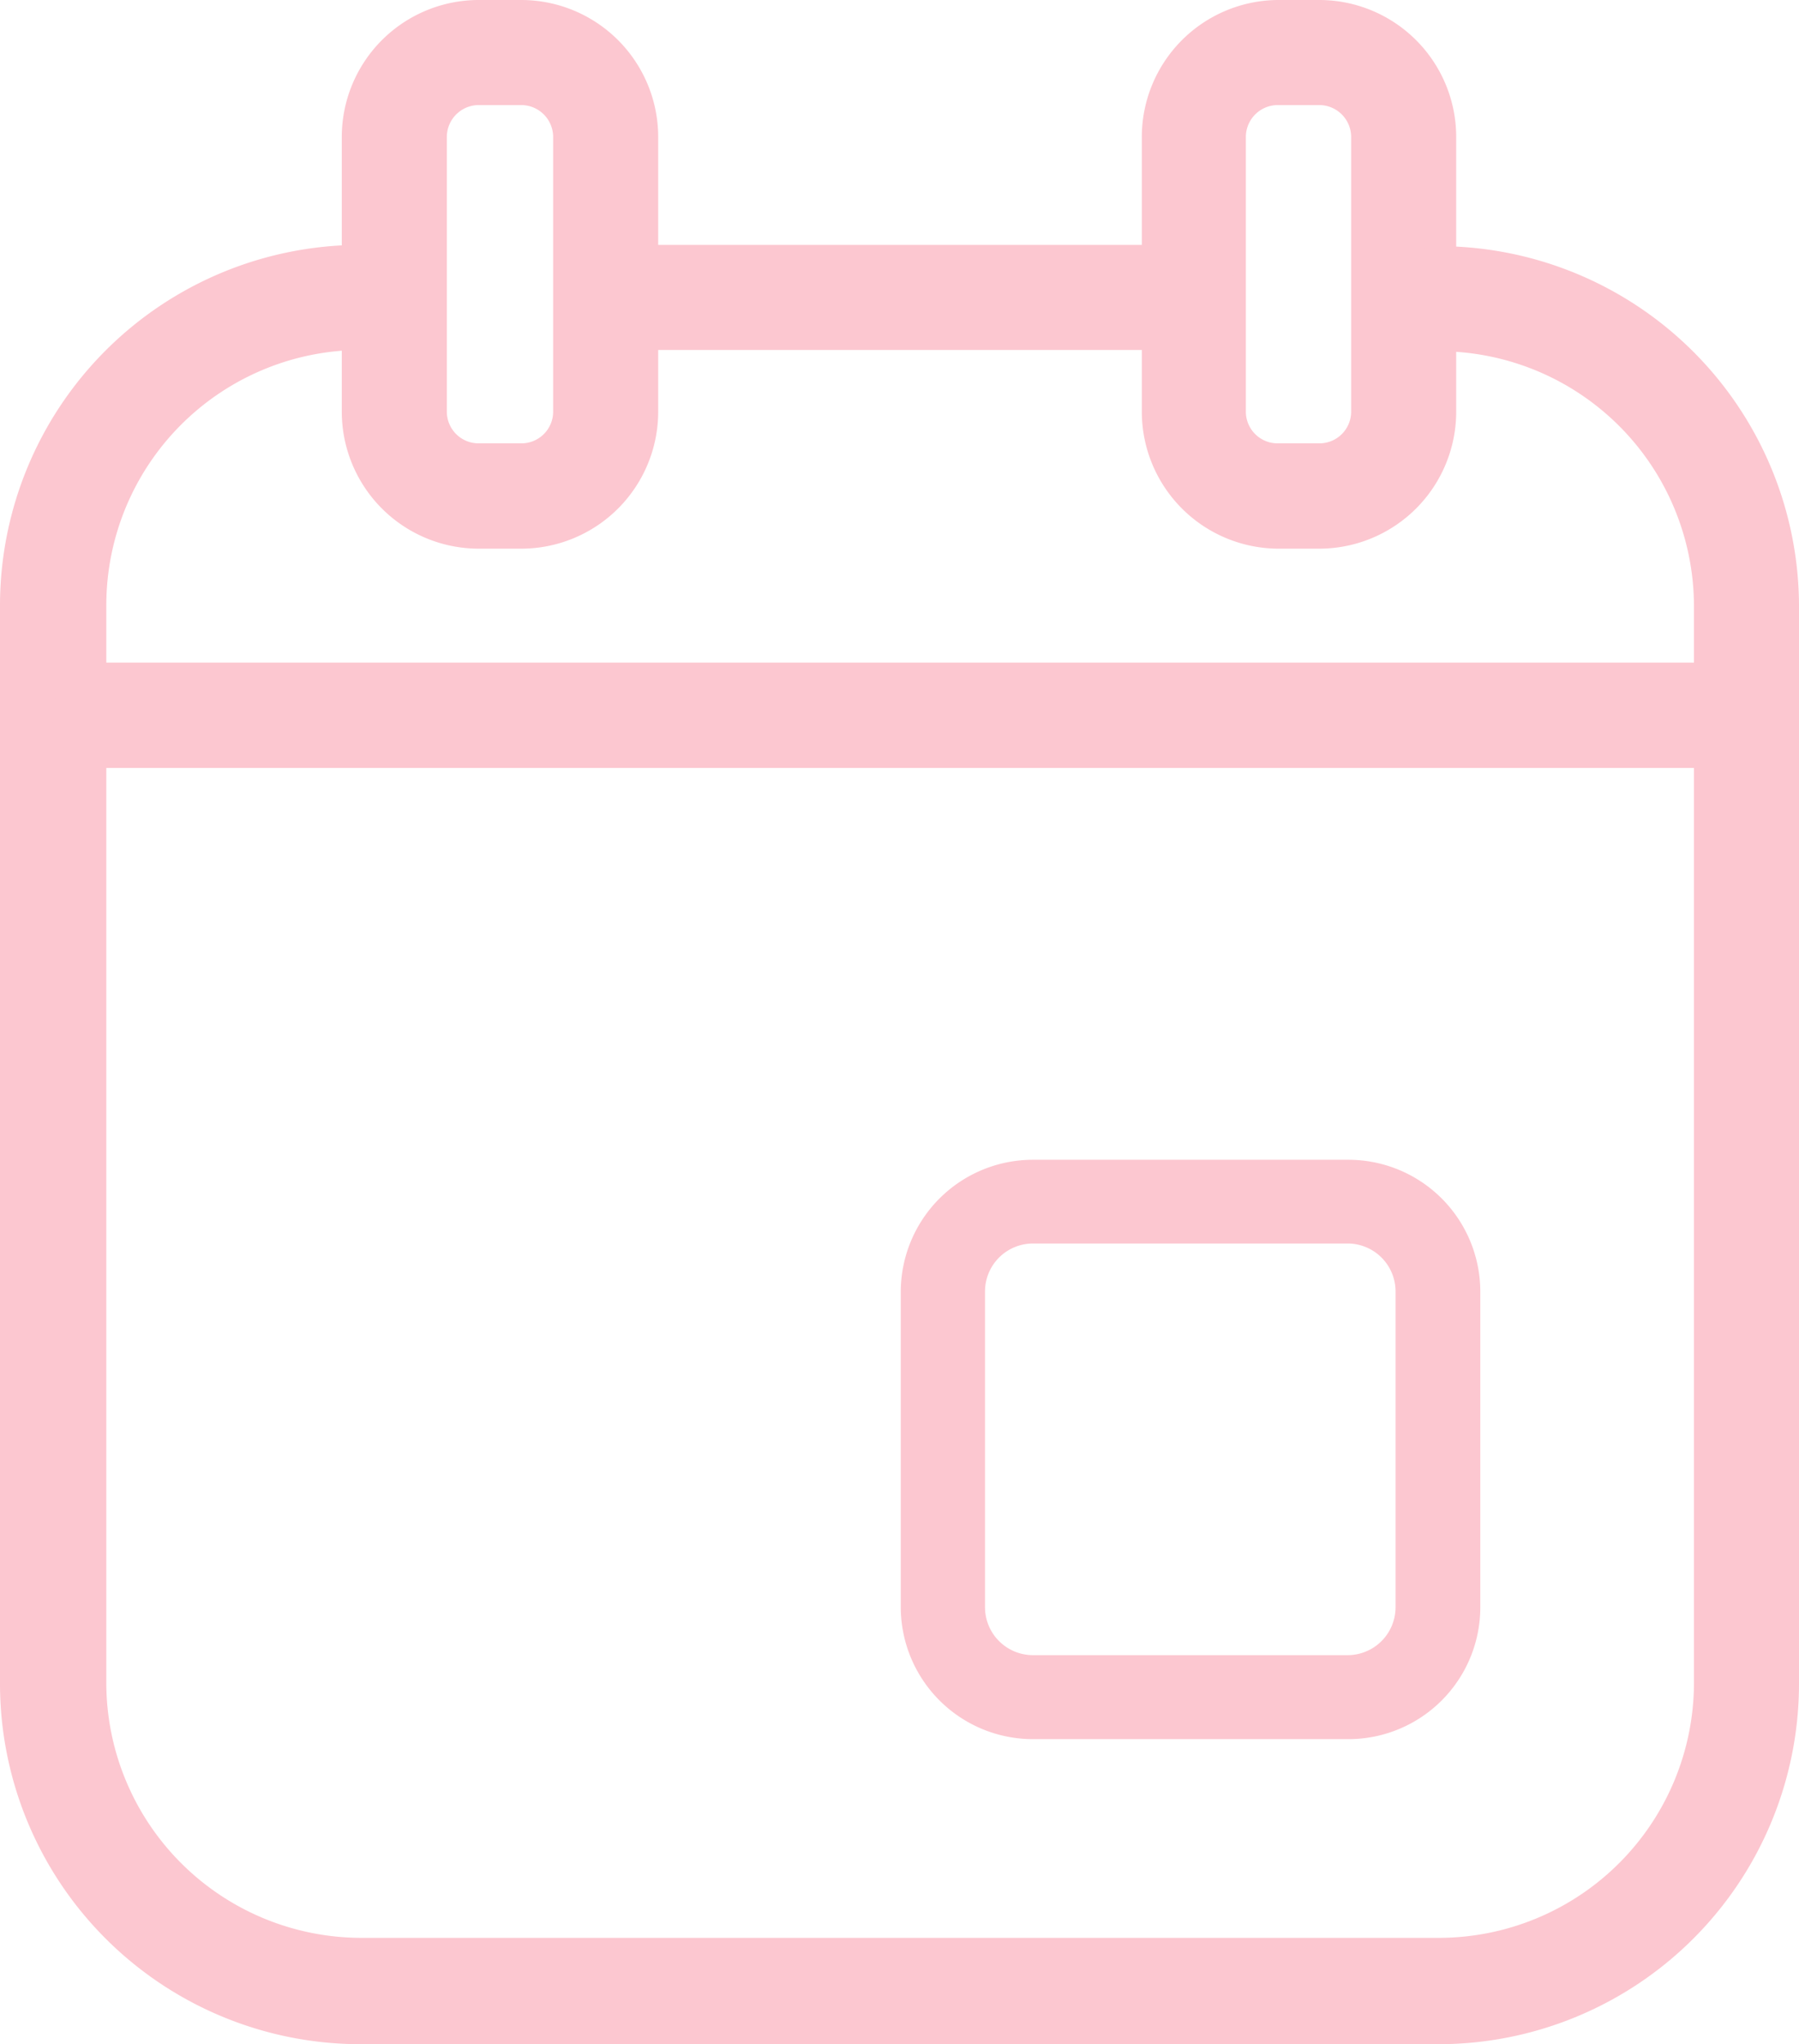 <svg xmlns="http://www.w3.org/2000/svg" viewBox="0 0 70.9 80.55"><defs><style>.cls-1{fill:#fcc7d0;}</style></defs><title>pinkCalendar</title><g id="Layer_2" data-name="Layer 2"><g id="Layer_1-2" data-name="Layer 1"><path class="cls-1" d="M53.14,68.53H40.71a5.21,5.21,0,0,1-5.21-5.2V50.9a5.21,5.21,0,0,1,5.21-5.2H53.14a5.2,5.2,0,0,1,5.2,5.2V63.33A5.2,5.2,0,0,1,53.14,68.53ZM40.71,49a1.89,1.89,0,0,0-1.89,1.89V63.33a1.89,1.89,0,0,0,1.89,1.89H53.14A1.89,1.89,0,0,0,55,63.33V50.9A1.89,1.89,0,0,0,53.14,49Z"/><path class="cls-1" d="M20.55,21.62H18.86a5.4,5.4,0,0,1-5.39-5.4V5.4A5.4,5.4,0,0,1,18.86,0h1.69a5.4,5.4,0,0,1,5.39,5.4V16.22A5.4,5.4,0,0,1,20.55,21.62ZM18.86,4.14A1.26,1.26,0,0,0,17.61,5.4V16.22a1.25,1.25,0,0,0,1.25,1.25h1.69a1.25,1.25,0,0,0,1.25-1.25V5.4a1.26,1.26,0,0,0-1.25-1.26Z"/><path class="cls-1" d="M52,21.62H50.35A5.4,5.4,0,0,1,45,16.22V5.4A5.4,5.4,0,0,1,50.35,0H52a5.4,5.4,0,0,1,5.39,5.4V16.22A5.4,5.4,0,0,1,52,21.62ZM50.35,4.14A1.26,1.26,0,0,0,49.1,5.4V16.22a1.25,1.25,0,0,0,1.25,1.25H52a1.25,1.25,0,0,0,1.25-1.25V5.4A1.26,1.26,0,0,0,52,4.14Z"/><path class="cls-1" d="M46.72,13.79h-21a2.07,2.07,0,0,1,0-4.14h21a2.07,2.07,0,1,1,0,4.14Z"/><path class="cls-1" d="M56.71,80.55H14.19A14.21,14.21,0,0,1,0,66.35V23.84A14.21,14.21,0,0,1,14.19,9.65a2.07,2.07,0,1,1,0,4.14,10.06,10.06,0,0,0-10,10.05V66.36a10.06,10.06,0,0,0,10.05,10H56.71a10.06,10.06,0,0,0,10.05-10V23.84a10.06,10.06,0,0,0-10.05-10,2.07,2.07,0,1,1,0-4.14A14.21,14.21,0,0,1,70.9,23.84V66.35A14.21,14.21,0,0,1,56.71,80.55Z"/><path class="cls-1" d="M66.94,30.26H4a2.08,2.08,0,0,1,0-4.15h63a2.08,2.08,0,1,1,0,4.15Z"/></g></g></svg>